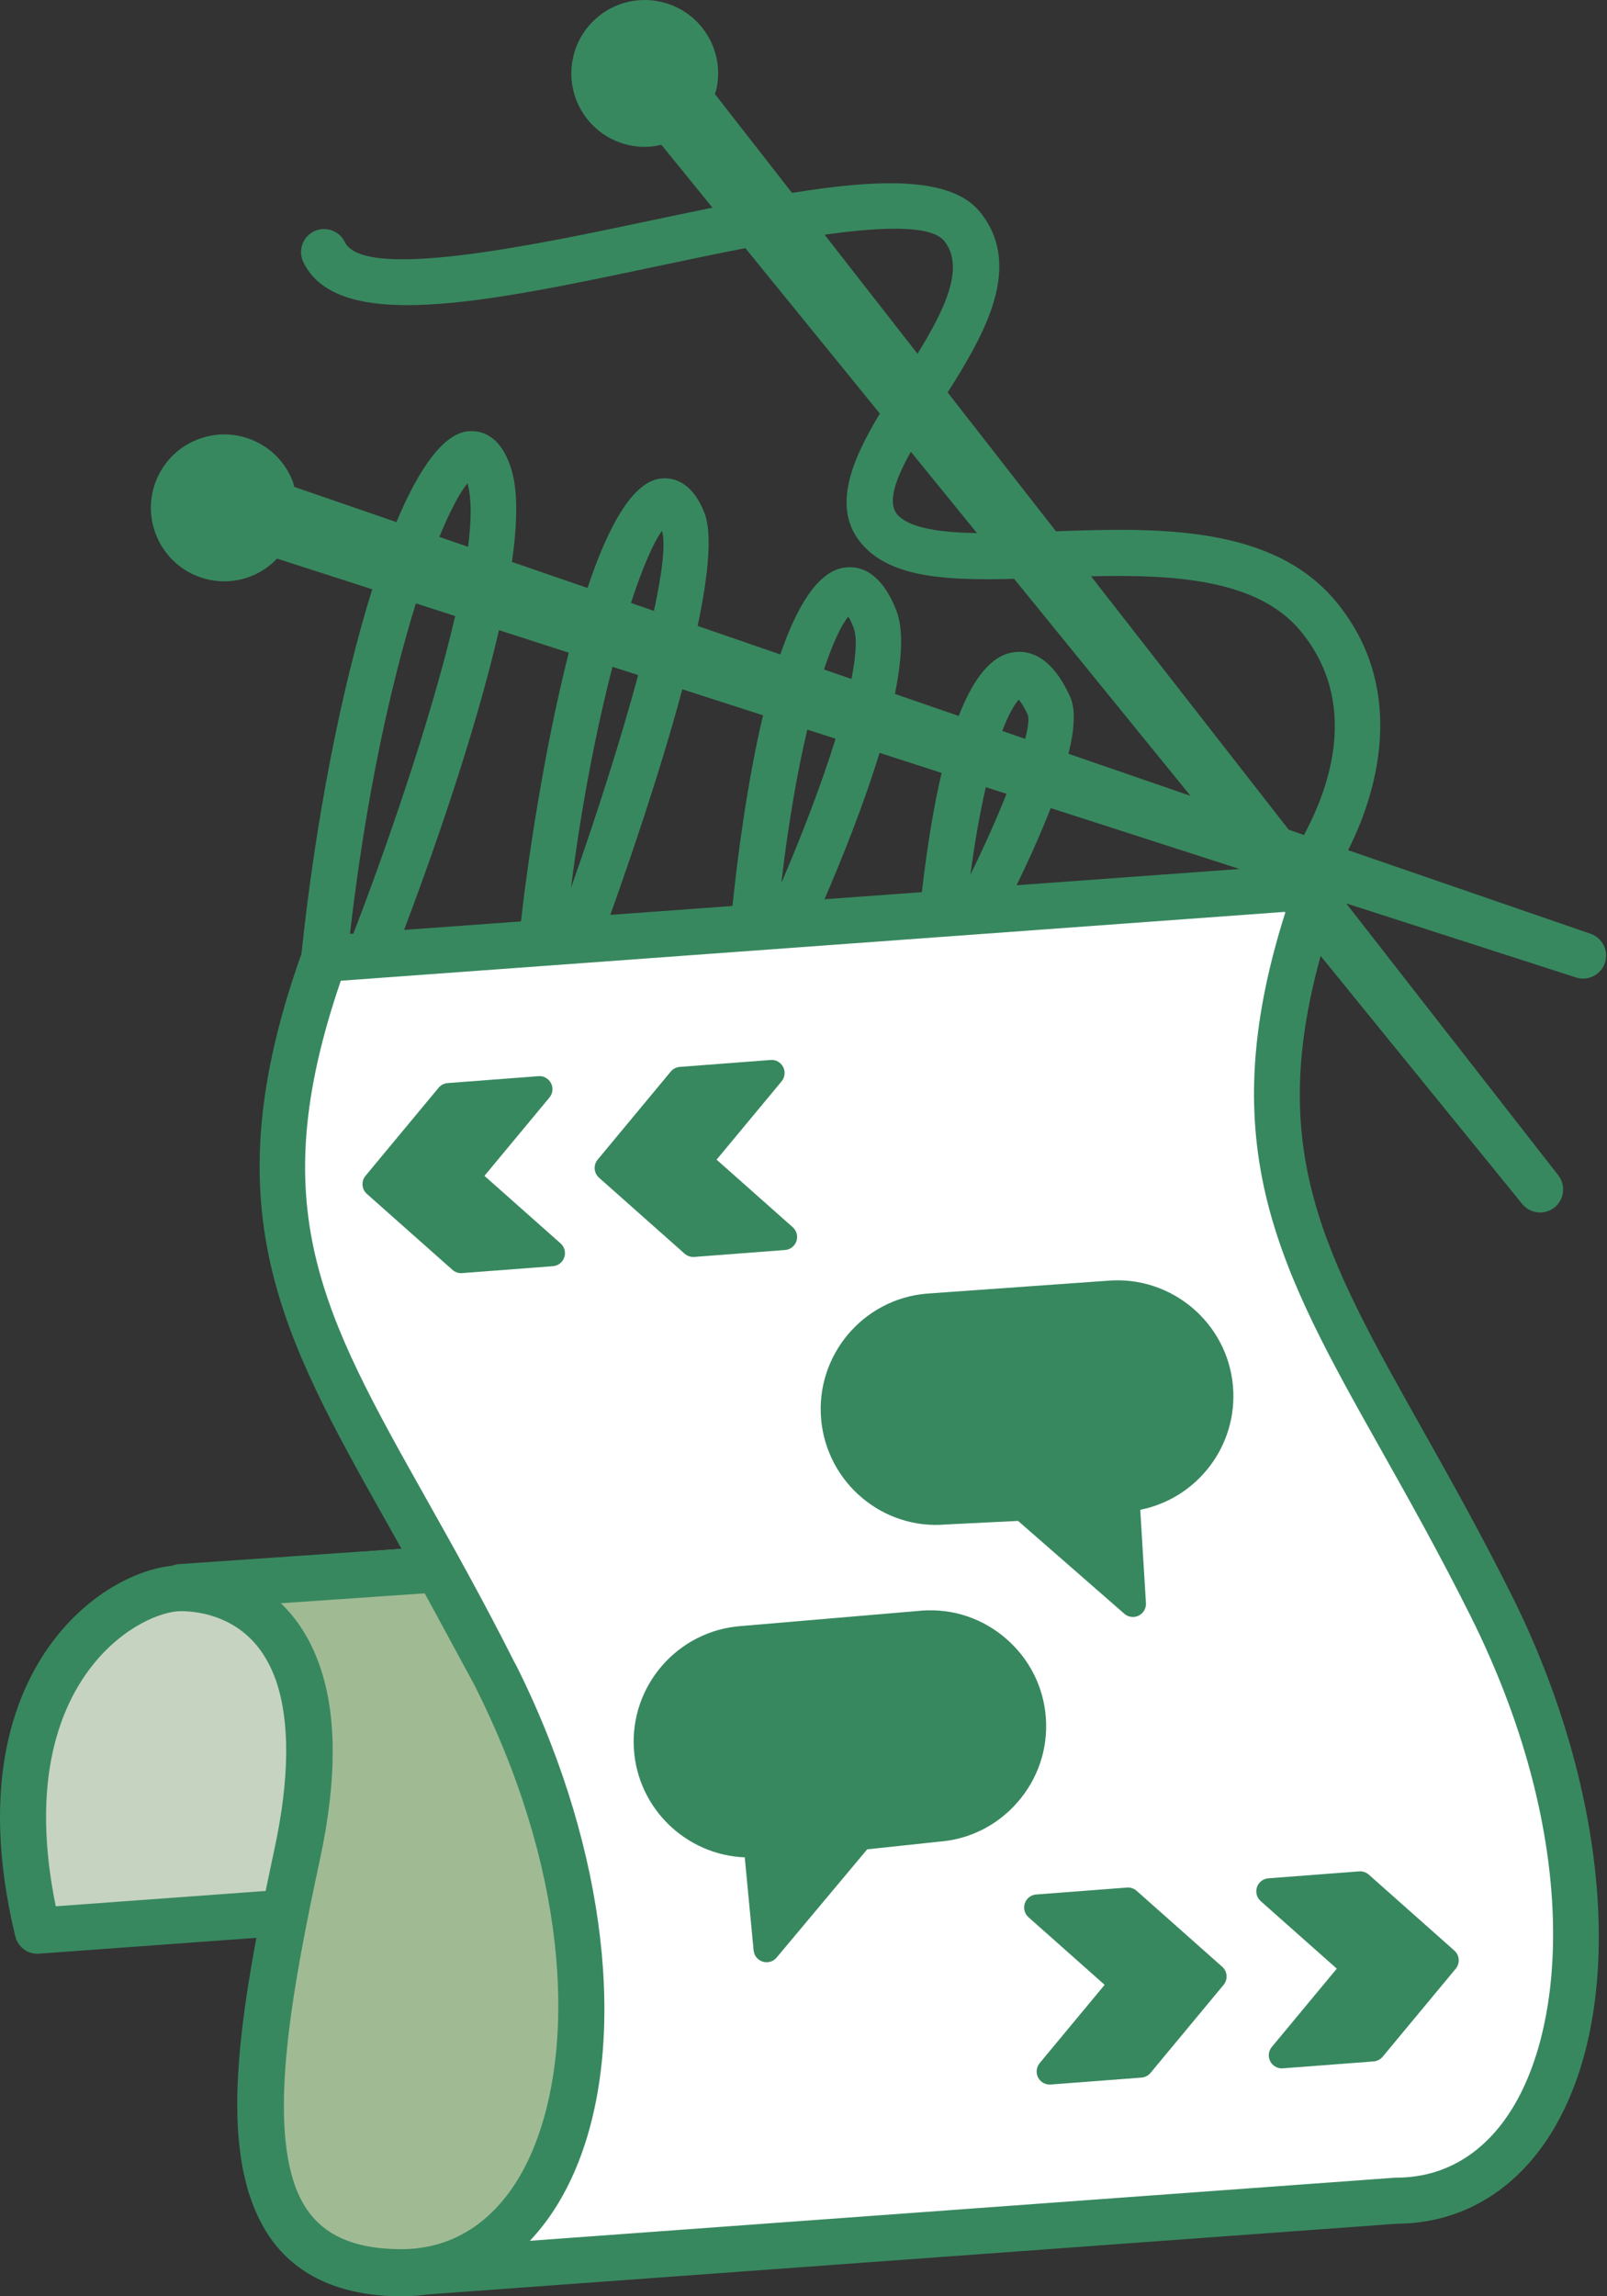 <svg clip-rule="evenodd" fill-rule="evenodd" stroke-linejoin="round" stroke-miterlimit="2" viewBox="0 0 210 300" xmlns="http://www.w3.org/2000/svg"><rect x="0" y="0" width="210" height="300" fill="#333333" stroke="none"/><path d="m23.761 207.484 33.642-2.453" fill="none"/><g fill-rule="nonzero"><path d="m23.758 210.493c-1.562 0-2.882-1.207-2.998-2.79-.121-1.657 1.125-3.099 2.782-3.221l33.642-2.452c1.626-.141 3.099 1.122 3.221 2.782.121 1.657-1.125 3.099-2.782 3.22l-33.642 2.453c-.075.006-.149.008-.223.008" fill="#fff"/><path d="m52.501 296.99c23.793 0 32.359-37.841 12.372-77.813-19.986-39.973-37.117-53.297-22.524-93.904l129.947-9.477c-14.593 40.607 2.538 53.932 22.524 93.904 19.987 39.973 11.421 77.813-12.372 77.813z" fill="#fff"/><path d="m37.287 249.877-32.373 2.36c-7.931-33.06 11.104-44.753 18.718-44.753s21.572 5.348 15.227 34.851z" fill="#c6d3c1"/><path d="m63.306 153.62 8.496-10.234c.436-.526.516-1.264.203-1.872-.316-.609-.984-.98-1.645-.917l-11.864.904c-.46.035-.888.255-1.182.611l-9.55 11.503c-.588.708-.508 1.753.18 2.365l11.181 9.922c.313.278.716.43 1.133.43.043 0 .086-.002.129-.005l11.866-.904c.683-.052 1.268-.508 1.486-1.156.219-.649.028-1.365-.483-1.82z" fill="#38885f"/><path d="m89.462 163.789c.314.278.717.429 1.133.429.043 0 .086-.002.13-.005l11.865-.904c.683-.052 1.268-.508 1.486-1.156.22-.649.028-1.365-.483-1.82l-9.95-8.827 8.496-10.234c.437-.526.516-1.264.203-1.871-.314-.61-.964-.983-1.645-.918l-11.864.904c-.459.035-.888.255-1.182.611l-9.55 11.503c-.588.708-.508 1.754.18 2.365z" fill="#38885f"/><path d="m107.303 185.398c.723 8.311 8.058 14.502 16.327 13.77l9.407-.467 13.889 12.129c.318.278.718.421 1.122.421.257 0 .513-.057.753-.175.616-.303.991-.948.949-1.633l-.744-12.195c7.464-1.485 12.791-8.402 12.115-16.156-.722-8.308-8.089-14.477-16.375-13.768l-23.677 1.684c-8.312.722-14.488 8.074-13.766 16.39" fill="#38885f"/><path d="m132.982 235.44c2.661-3.057 3.971-6.956 3.693-10.973-.279-4.019-2.116-7.697-5.175-10.358-3.057-2.661-6.949-3.976-10.998-3.69l-23.624 2.015c-8.317.588-14.613 7.828-14.037 16.147.539 7.765 6.877 13.771 14.482 14.076l1.159 12.16c.065.685.534 1.264 1.19 1.467.167.052.338.077.506.077.497 0 .978-.217 1.308-.611l11.837-14.14 9.302-.995c4.018-.279 7.696-2.116 10.357-5.175" fill="#38885f"/><path d="m190.054 254.838-11.183-9.924c-.347-.307-.813-.463-1.263-.425l-11.864.906c-.683.052-1.267.508-1.485 1.156-.22.649-.028 1.365.483 1.82l9.947 8.827-8.494 10.234c-.436.526-.516 1.263-.203 1.871.295.57.881.923 1.516.923.043 0 .086-.002.129-.005l11.865-.904c.459-.035.887-.255 1.182-.611l9.55-11.503c.587-.708.507-1.754-.18-2.365" fill="#38885f"/><path d="m148.533 247.028c-.346-.308-.815-.465-1.262-.425l-11.864.904c-.683.052-1.267.508-1.485 1.156-.22.649-.029 1.365.483 1.82l9.947 8.828-8.494 10.235c-.436.526-.516 1.263-.203 1.871.295.57.881.923 1.515.923.044 0 .087-.002.13-.005l11.865-.905c.459-.034.887-.254 1.182-.611l9.55-11.503c.587-.707.507-1.753-.18-2.364z" fill="#38885f"/><path d="m64.823 219.041c19.986 39.973 11.421 77.813-12.373 77.813-23.793 0-19.986-25.151-13.641-54.654 6.345-29.504-7.614-34.852-15.228-34.852l33.642-2.317z" fill="#a0bb94"/><path d="m180.522 189.498c3.537 6.292 7.546 13.423 11.607 21.547 13.997 27.994 12.833 52.543 5.473 64.453-3.642 5.891-8.882 9.006-15.155 9.006-.072 0-.147.002-.219.008l-112.988 8.24c1.293-1.36 2.476-2.902 3.534-4.614 8.668-14.025 8.141-37.425-.857-60.503-1.292-3.329-2.76-6.652-4.403-9.939-.015-.029-.031-.059-.047-.088l-.302-.557c-3.988-7.921-7.891-14.881-11.344-21.026-13.762-24.479-21.465-38.187-11.286-67.895l26.476-1.931h.018l3.244-.238 24.365-1.777c.015 0 .029 0 .044-.001l4.484-.327c.004-.001.007-.002.011-.003l20.172-1.471c.015-.001.031 0 .046-.002l4.598-.336 39.904-2.911.066.08c-9.726 30.638-.74 46.629 12.559 70.285m-173.236 59.55c-3.395-16.581.649-26.213 4.767-31.436s9.182-7.119 11.579-7.119c1.895 0 6.661.446 10.009 4.593 1.016 1.258 1.825 2.769 2.436 4.506 1.822 5.321 1.767 12.782-.211 21.975-.398 1.852-.78 3.673-1.152 5.48zm48.216-40.882 6.341 11.697c.114.225.225.433.339.66 1.741 3.483 3.247 6.913 4.536 10.271 9.016 23.575 7.318 43.636.886 54.045-3.642 5.891-8.882 9.006-15.155 9.006-5.516 0-9.377-1.462-11.806-4.467-.8-.99-1.446-2.155-1.96-3.468-3.577-9.365-.474-26.234 3.119-42.941 2.32-10.787 2.227-19.487-.256-25.979-.823-2.19-1.911-4.135-3.274-5.821-.503-.623-1.028-1.191-1.567-1.709zm3.979-127.683c-3.244 14.018-9.615 31.96-13.304 41.492l-.346.026-.099.007c2.08-18.071 5.397-32.832 8.611-43.181zm1.604-17.341c.01.035.021.072.031.11.529 1.889.49 4.735.052 8.187l-3.754-1.294c1.381-3.375 2.649-5.758 3.671-7.003m13.244 22.128c-3.249 12.724-5.396 27.504-6.251 35.109l-15.273 1.113c3.073-8.119 9.113-24.85 12.4-39.164zm12.172-15.92c.502 1.59.053 5.366-1.043 10.46l-3.007-1.036c1.473-4.508 2.889-7.81 4.05-9.424m-6.461 17.761 3.357 1.082c-2.225 8.243-5.358 18.124-8.774 27.787 1.354-10.837 3.34-20.834 5.417-28.869m19.673 6.342c-2.12 8.941-3.37 18.879-3.996 24.91l-15.966 1.164c2.631-7.346 6.582-18.897 9.411-29.475zm11.148-12.901c.182.303.409.754.664 1.404.512 1.302.349 3.705-.26 6.749l-3.592-1.238c1.199-3.598 2.326-5.898 3.188-6.915m-5.367 14.765 3.704 1.194c-1.883 6.033-4.522 12.893-7.099 18.856.95-8.104 2.151-14.762 3.395-20.05m17.554 5.659c-1.016 4.317-1.877 9.515-2.581 15.582l-12.726.928c2.08-4.807 5.032-12.064 7.194-19.126zm10.081-9.565c.273.311.698.916 1.207 2.039.143.562.002 1.639-.362 3.081l-3.004-1.035c.867-2.263 1.637-3.536 2.159-4.085m-4.306 11.427 2.707.873c-1.27 3.196-2.888 6.841-4.721 10.569.616-4.623 1.31-8.383 2.014-11.442m33.167 10.693-29.144 2.125c1.539-3.163 3.132-6.67 4.457-10.084zm-19.414-38.239c10.766-.256 21.766.352 27.383 7.152 7.675 9.293 3.863 20.3.442 26.642l-1.996-.688zm-25.137-7.877c-1.623-1.546-.468-4.725 1.588-8.399l8.642 10.631c-4.626-.077-8.499-.587-10.23-2.232m5.972-35.909c2.718 3.446.025 8.968-3.515 14.715l-12.139-15.56c7.694-1.076 13.996-1.254 15.654.845m84.444 90.488-31.685-10.92c4.474-8.887 7.222-21.814-1.573-32.462-8.244-9.981-23.171-9.695-36.607-9.198l-14.156-18.145c4.996-7.865 9.818-16.499 4.302-23.491-3.673-4.651-12.843-4.486-24.639-2.577l-10.083-12.923c.074-.253.179-.491.233-.752.516-2.511.024-5.072-1.385-7.211-2.909-4.418-8.87-5.644-13.288-2.735-4.417 2.911-5.644 8.87-2.734 13.288 1.41 2.139 3.567 3.603 6.076 4.12.651.133 1.305.2 1.956.2.73 0 1.449-.108 2.155-.273l6.68 8.216c-2.717.552-5.505 1.138-8.356 1.74-14.816 3.129-37.215 7.86-39.695 2.749-.727-1.495-2.523-2.12-4.022-1.393-1.495.726-2.117 2.527-1.393 4.022 4.541 9.34 23.918 5.246 46.354.509 3.587-.758 7.503-1.584 11.411-2.338l17.569 21.612c-3.848 6.401-6.647 13.015-1.685 17.739 3.941 3.753 10.936 4.074 19.234 3.849l23.052 28.356-15.95-5.497c.768-3.12.971-5.764.231-7.411-2.441-5.427-5.411-6.173-7.498-5.838-2.75.441-5.11 3.24-7.077 8.306l-8.341-2.875c.917-4.495 1.164-8.422.187-10.907-2.018-5.136-4.802-5.881-6.794-5.6-3.475.492-6.219 5.111-8.363 11.347l-10.807-3.724c1.391-6.598 1.946-12.078.885-14.782-1.712-4.353-4.39-4.666-5.83-4.458-3.631.514-6.799 6.354-9.442 14.281l-9.877-3.404c.685-4.828.8-8.967.011-11.784-1.375-4.91-4.171-5.431-5.713-5.29-3.204.273-6.421 4.769-9.396 11.871l-13.349-4.601c-.076-.252-.117-.51-.214-.758-.935-2.386-2.743-4.265-5.088-5.289-2.349-1.027-4.956-1.076-7.342-.143-2.386.934-4.265 2.742-5.291 5.089-2.116 4.847.103 10.512 4.948 12.632 1.232.537 2.535.807 3.838.807 1.183 0 2.368-.221 3.502-.666 1.313-.515 2.452-1.315 3.4-2.303l12.439 4.011c-4.119 13.129-7.487 30.764-9.251 47.619-11.874 33.339-2.696 49.681 11.181 74.365.61 1.086 1.251 2.232 1.888 3.37l-29.089 2.003c-.319.022-.617.105-.9.218-4.387.443-10.443 3.353-15.148 9.321-5.143 6.523-10.246 18.595-5.339 39.052.345 1.435 1.648 2.428 3.146 2.3l28.372-2.069c-2.376 12.674-3.534 23.832-1.317 32.163.069.265.134.536.21.796.105.351.223.69.341 1.031.171.502.355.993.555 1.471.078.184.156.368.239.547.674 1.496 1.482 2.884 2.48 4.119 3.587 4.439 9.121 6.694 16.452 6.702h.063c1.144-.002 2.266-.082 3.363-.239l126.67-9.237c8.298-.037 15.455-4.247 20.16-11.86 9.901-16.019 7.807-44.273-5.209-70.309-4.128-8.253-8.173-15.452-11.744-21.803-12.754-22.689-20.254-36.164-13.189-61.658l26.344 32.406c.595.731 1.461 1.111 2.337 1.111.656 0 1.318-.214 1.872-.655 1.291-1.028 1.513-2.905.498-4.206l-27.72-35.53 30.041 9.685c.306.098.618.145.923.145 1.262 0 2.435-.797 2.854-2.057.523-1.565-.313-3.26-1.873-3.797" fill="#38885f"/></g></svg>